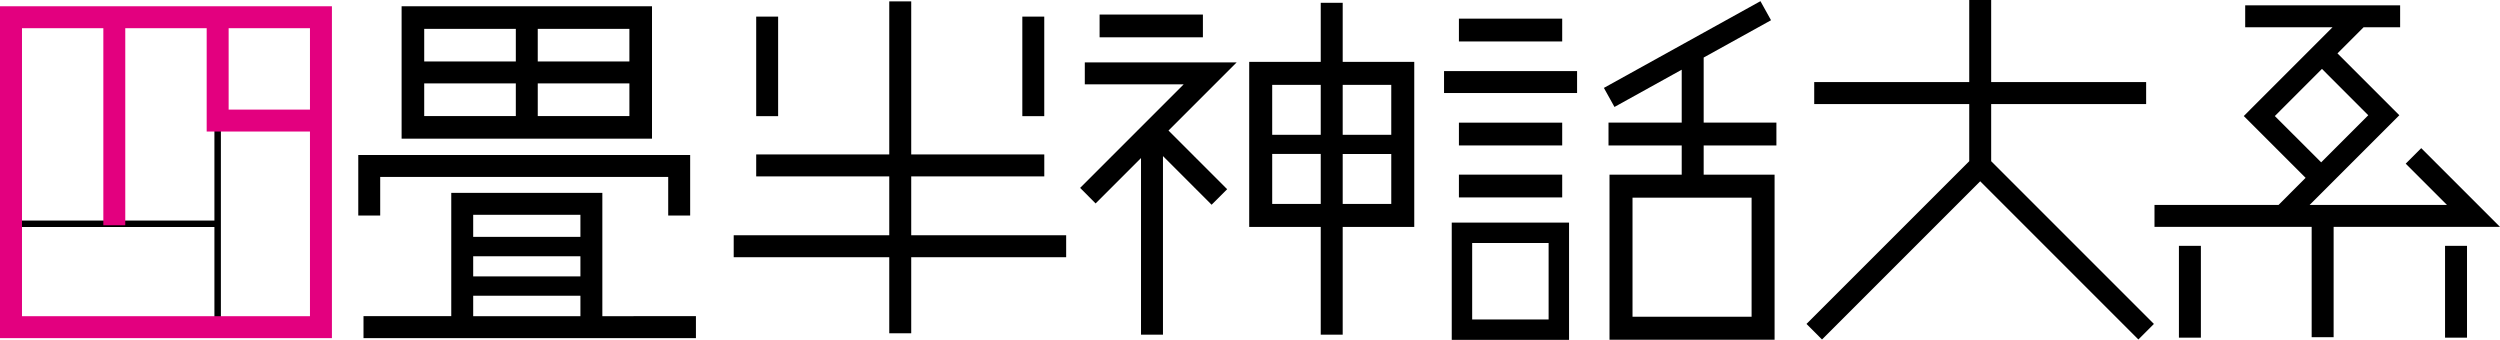 <?xml version="1.0" encoding="utf-8"?>
<!-- Generator: Adobe Illustrator 27.0.1, SVG Export Plug-In . SVG Version: 6.00 Build 0)  -->
<svg version="1.1" id="레이어_1" xmlns="http://www.w3.org/2000/svg" xmlns:xlink="http://www.w3.org/1999/xlink" x="0px"
	 y="0px" viewBox="0 0 720 97.881" enable-background="new 0 0 720 97.881" xml:space="preserve">
<polyline points="61.752,34.715 61.752,63.521 4.335,63.521 4.335,65.375 61.752,65.375 61.752,93.986 63.614,93.986 63.614,34.715 
	61.752,34.715 "/>
<path fill="#E3007F" d="M95.594,1.803H0V97.39h95.594V1.803z M65.849,8.128c4.445,0,18.967,0,23.421,0c0,1.93,0,11.465,0,23.429
	c-4.454,0-18.975,0-23.421,0C65.849,27.112,65.849,12.574,65.849,8.128z M89.27,91.064c-5.665,0-77.272,0-82.937,0
	c0-5.664,0-77.271,0-82.945c1.922,0,11.456,0,23.429,0v56.756h6.316V8.12c7.638,0,15.817,0,23.446,0v29.762H89.27
	C89.27,60.32,89.27,87.644,89.27,91.064z"/>
<rect x="316.682" y="4.191" width="29.754" height="6.553"/>
<path d="M407.306,17.815h-20.609V0.804h-6.325v17.011h-20.601V65.35h20.601v31.041h6.325V65.35h20.609V17.815 M400.685,24.436
	c0,2.235,0,8.086,0,14.394h-13.988V24.436C392.853,24.436,398.5,24.436,400.685,24.436z M380.372,24.436v14.394h-13.979
	c0-6.308,0-12.159,0-14.394C368.577,24.436,374.225,24.436,380.372,24.436z M366.393,58.728c0-2.227,0-8.078,0-14.386h13.979v14.386
	C374.225,58.728,368.577,58.728,366.393,58.728z M386.697,58.728V44.343h13.988c0,6.308,0,12.159,0,14.386
	C398.5,58.728,392.853,58.728,386.697,58.728z"/>
<path d="M348.535,17.967h-36.113v6.325c0,0,18.975,0,28.475,0c-5.165,5.165-19.483,19.475-29.821,29.821l4.462,4.479l13.073-13.073
	v50.871h6.325V44.952l14.005,14.013l4.479-4.471l-16.892-16.892l19.635-19.635H348.535"/>
<polyline points="620.324,93.291 573.458,46.426 573.458,29.965 618.088,29.965 618.088,23.64 573.458,23.64 573.458,0 567.141,0 
	567.141,23.64 522.494,23.64 522.494,29.965 567.141,29.965 567.141,46.426 520.267,93.291 524.738,97.771 570.299,52.209 
	615.853,97.771 620.324,93.291 "/>
<path d="M451.885,64.105h-33.784v33.775h33.784V64.105z M446.001,92.004c-4.149,0-17.857,0-22.015,0c0-4.149,0-17.866,0-22.023
	c4.158,0,17.866,0,22.015,0C446.001,74.139,446.001,87.855,446.001,92.004z"/>
<rect x="420.168" y="5.368" width="29.745" height="6.571"/>
<rect x="420.168" y="35.325" width="29.745" height="6.562"/>
<rect x="420.168" y="50.295" width="29.745" height="6.562"/>
<rect x="415.884" y="20.473" width="38.314" height="6.317"/>
<path d="M511.605,41.896v-6.579h-20.948V16.57l19.398-10.745l-3.048-5.487L461.92,25.317l3.049,5.487l19.364-10.728v15.241h-21.083
	v6.579h21.083v8.408h-20.795v47.535h47.543V50.304h-20.423v-8.408H511.605 M504.459,91.217c-5.114,0-29.195,0-34.293,0
	c0-5.097,0-29.186,0-34.292c5.097,0,29.178,0,34.293,0C504.459,62.031,504.459,86.12,504.459,91.217z"/>
<path d="M187.777,1.803h-72.115v38.128h72.115V1.803z M181.265,17.696h-26.392V8.314c12.269,0,23.818,0,26.392,0
	C181.265,10.16,181.265,13.75,181.265,17.696z M148.557,8.314v9.382h-26.384c0-3.946,0-7.536,0-9.382
	C124.747,8.314,136.296,8.314,148.557,8.314z M122.173,24.021h26.384v9.398c-12.26,0-23.81,0-26.384,0
	C122.173,31.574,122.173,27.975,122.173,24.021z M154.874,33.42v-9.398h26.392c0,3.954,0,7.553,0,9.398
	C178.692,33.42,167.142,33.42,154.874,33.42z"/>
<path d="M173.476,91.056V55.545h-43.513v35.511h-25.274v6.325h95.739v-6.325H173.476 M167.159,79.6h-30.88c0-1.93,0-3.903,0-5.8
	h30.88C167.159,75.696,167.159,77.669,167.159,79.6z M167.159,61.87c0,1.194,0,3.497,0,6.35h-30.88c0-2.853,0-5.157,0-6.35
	C141.089,61.87,162.35,61.87,167.159,61.87z M136.28,85.171h30.88c0,2.303,0,4.335,0,5.885h-30.88
	C136.28,89.507,136.28,87.474,136.28,85.171z"/>
<path d="M109.498,50.955c5.673,0,77.28,0,82.944,0c0,3.827,0,11.118,0,11.118h6.325V44.631h-95.586v17.442h6.317
	C109.498,62.073,109.498,54.783,109.498,50.955"/>
<rect x="217.785" y="4.784" width="6.316" height="28.67"/>
<rect x="294.43" y="4.784" width="6.316" height="28.67"/>
<polyline points="307.055,67.754 262.432,67.754 262.432,50.803 300.755,50.803 300.755,44.478 262.432,44.478 262.432,0.398 
	256.107,0.398 256.107,44.478 217.785,44.478 217.785,50.803 256.107,50.803 256.107,67.754 211.307,67.754 211.307,74.079 
	256.107,74.079 256.107,95.984 262.432,95.984 262.432,74.079 307.055,74.079 307.055,67.754 "/>
<path d="M720,65.341l-22.684-22.675l-4.471,4.471c0,0,6.782,6.782,11.888,11.888c-5.605,0-22.43,0-39.567,0l25.842-25.833
	l-17.815-17.815c3.294-3.302,6.113-6.122,7.519-7.519h10.525V1.532h-44.622v6.325h25.148l-23.319,23.319l-2.235,2.244l17.807,17.798
	c-3.531,3.539-6.52,6.537-7.798,7.807c-18.831,0-35.723,0-35.723,0v6.317h45.266v31.777h6.325V65.341H720 M655.15,33.42
	c1.787-1.795,7.747-7.756,13.573-13.581c3.615,3.624,10.821,10.829,13.336,13.353c-1.787,1.787-7.748,7.747-13.564,13.564
	C664.878,43.14,657.664,35.935,655.15,33.42z"/>
<rect x="627.53" y="70.802" width="6.325" height="26.443"/>
<rect x="704.175" y="70.802" width="6.325" height="26.443"/>
</svg>
